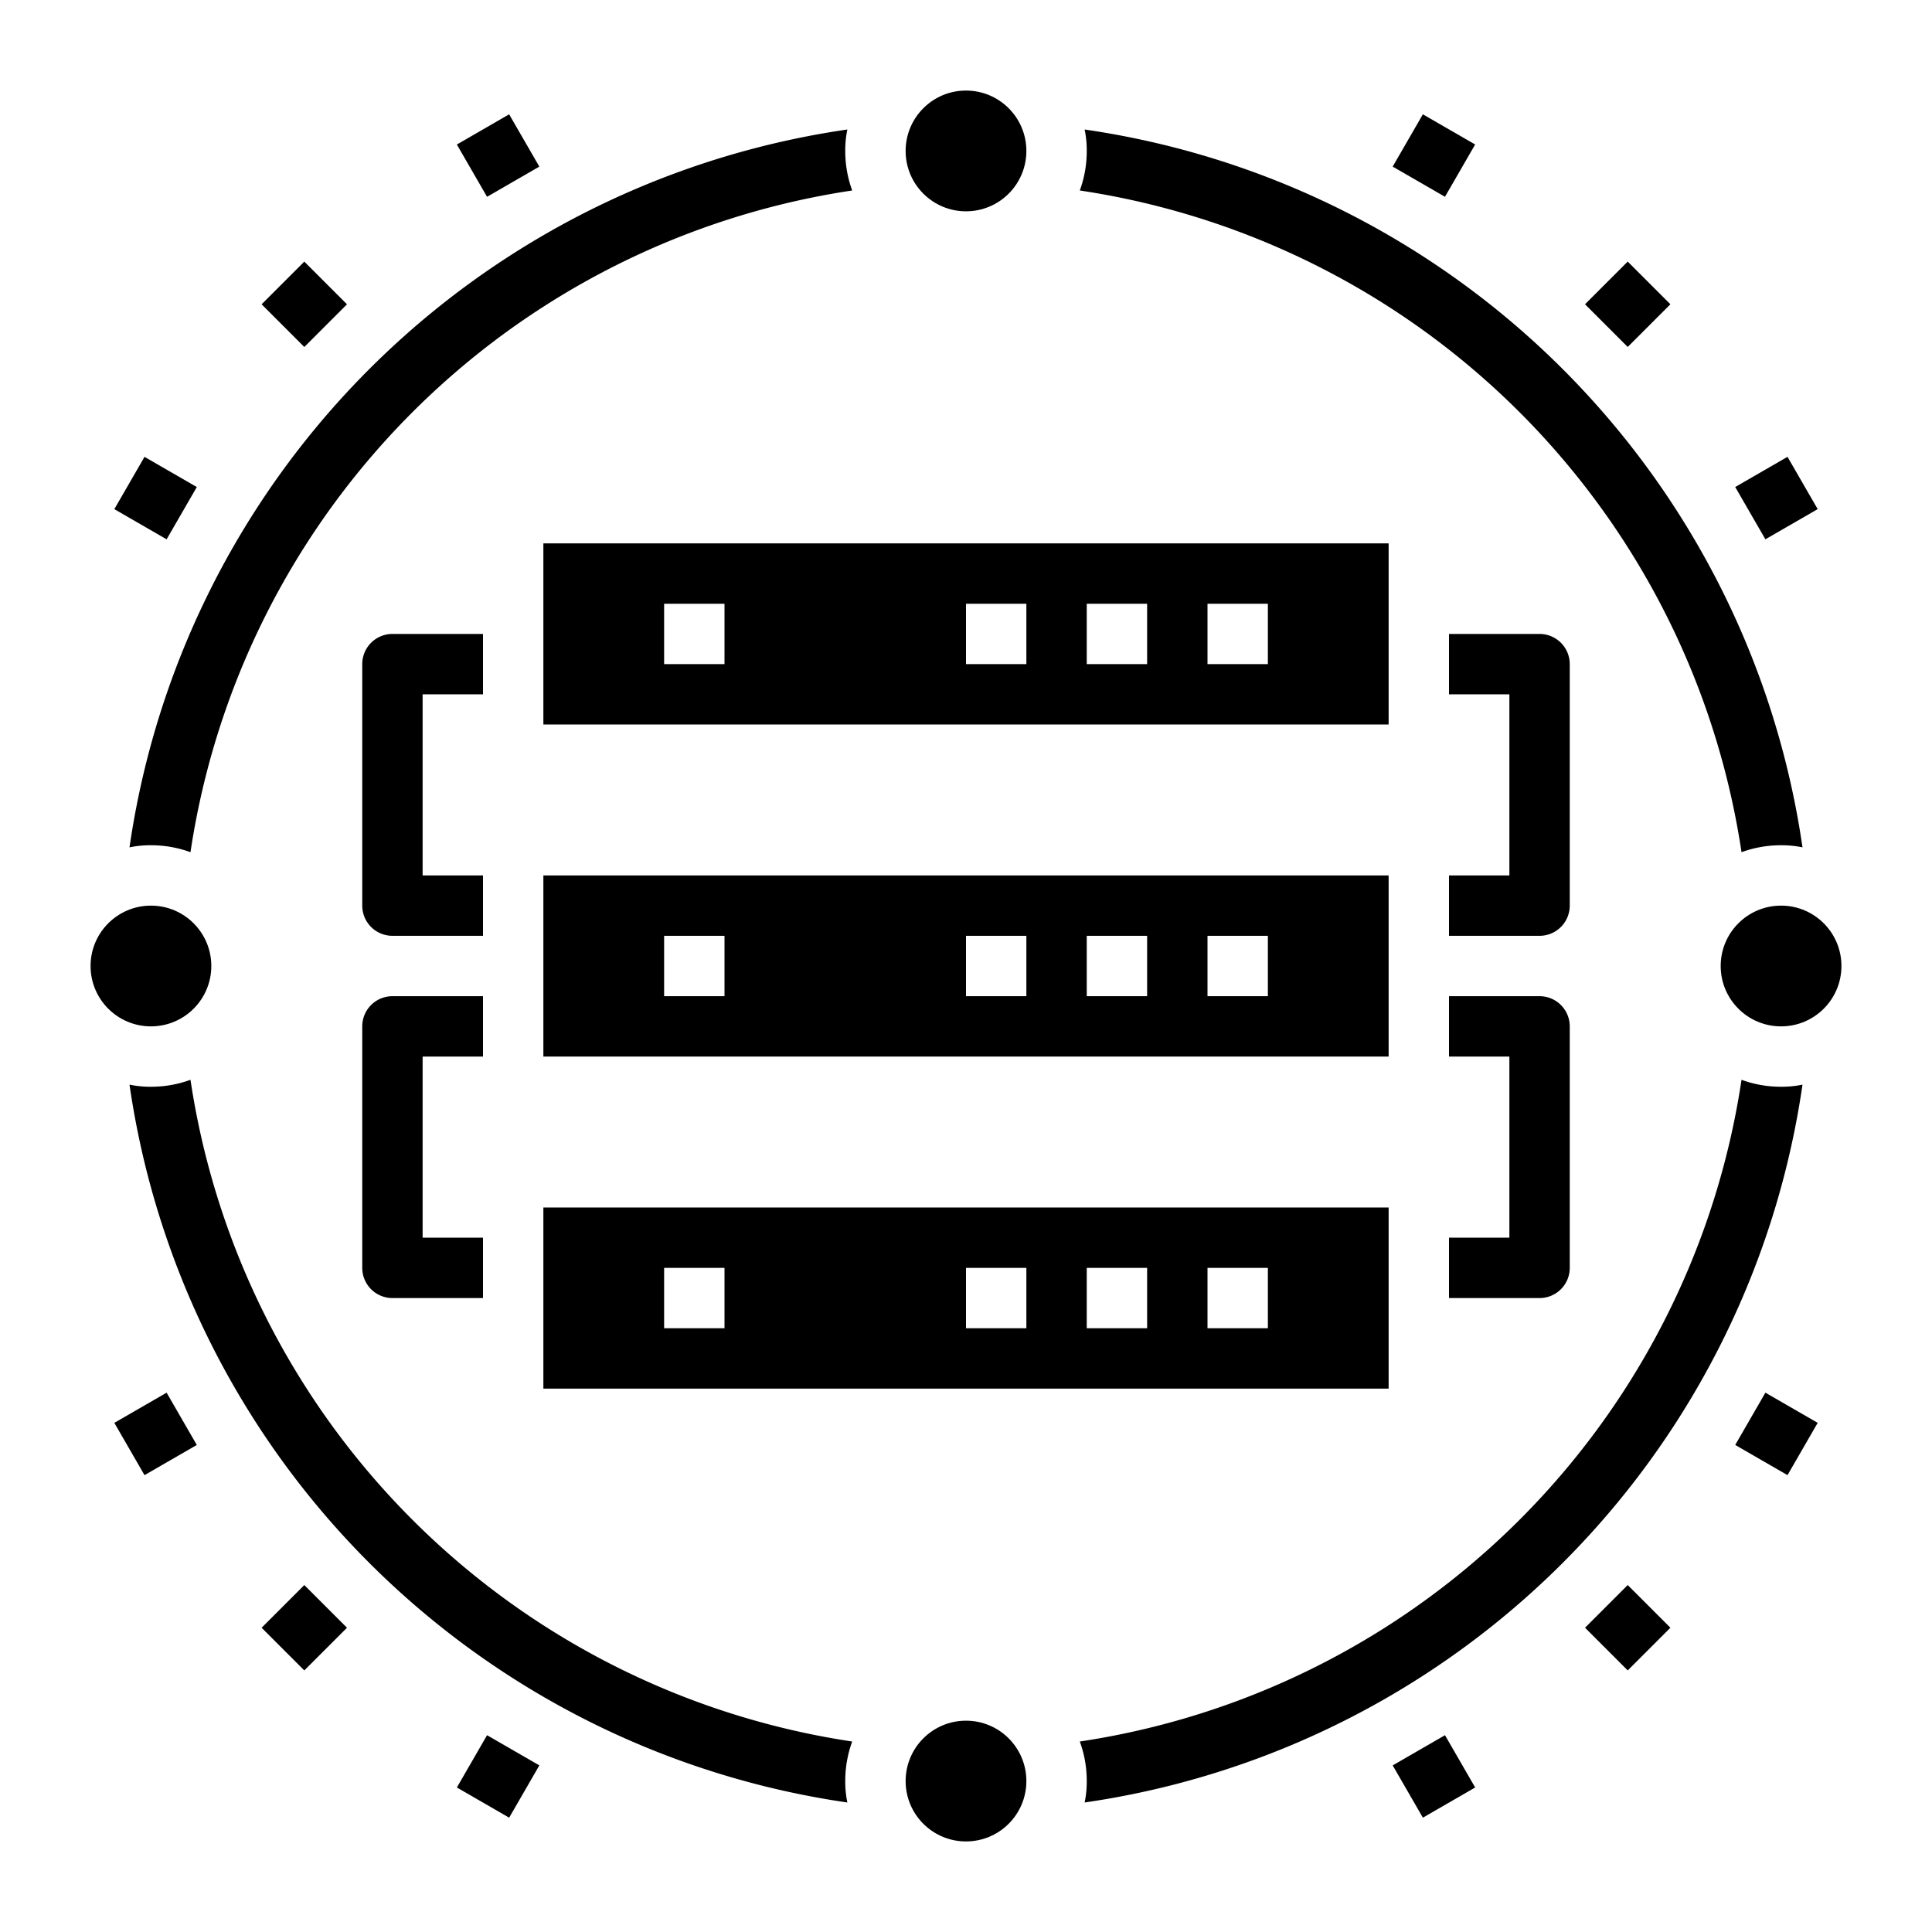 <svg xmlns="http://www.w3.org/2000/svg" viewBox="0 0 64 64" x="0px" y="0px"><g><path d="M18,18v6H46V18Zm6,4H22V20h2Zm10,0H32V20h2Zm4,0H36V20h2Zm4,0H40V20h2Z"></path><path d="M18,29v6H46V29Zm6,4H22V31h2Zm10,0H32V31h2Zm4,0H36V31h2Zm4,0H40V31h2Z"></path><path d="M51,31H48V29h2V23H48V21h3a1,1,0,0,1,1,1v8A1,1,0,0,1,51,31Z"></path><path d="M51,43H48V41h2V35H48V33h3a1,1,0,0,1,1,1v8A1,1,0,0,1,51,43Z"></path><path d="M16,31H13a1,1,0,0,1-1-1V22a1,1,0,0,1,1-1h3v2H14v6h2Z"></path><path d="M16,43H13a1,1,0,0,1-1-1V34a1,1,0,0,1,1-1h3v2H14v6h2Z"></path><path d="M46,40H18v6H46ZM24,44H22V42h2Zm10,0H32V42h2Zm4,0H36V42h2Zm4,0H40V42h2Z"></path><path d="M59,36a3.8,3.8,0,0,1-1.31-.23A26.074,26.074,0,0,1,35.77,57.69,3.8,3.8,0,0,1,36,59a3.353,3.353,0,0,1-.07.71A28.1,28.1,0,0,0,59.71,35.93,3.353,3.353,0,0,1,59,36ZM35.93,4.29A3.353,3.353,0,0,1,36,5a3.8,3.8,0,0,1-.23,1.31A26.074,26.074,0,0,1,57.69,28.23,3.8,3.8,0,0,1,59,28a3.353,3.353,0,0,1,.71.07A28.1,28.1,0,0,0,35.93,4.29Zm-7.86,0A28.1,28.1,0,0,0,4.29,28.07,3.353,3.353,0,0,1,5,28a3.8,3.8,0,0,1,1.31.23A26.074,26.074,0,0,1,28.23,6.31,3.8,3.8,0,0,1,28,5,3.353,3.353,0,0,1,28.07,4.29Zm.16,53.4A26.074,26.074,0,0,1,6.31,35.77,3.8,3.8,0,0,1,5,36a3.353,3.353,0,0,1-.71-.07A28.1,28.1,0,0,0,28.07,59.71,3.353,3.353,0,0,1,28,59,3.8,3.8,0,0,1,28.23,57.69Z"></path><rect x="15.5" y="4.153" width="2" height="2" transform="translate(-0.366 8.941) rotate(-30.002)"></rect><rect x="9.08" y="9.08" width="2" height="2" transform="translate(-4.175 10.08) rotate(-45)"></rect><rect x="4.153" y="15.5" width="2" height="2" transform="translate(-11.713 12.714) rotate(-60.005)"></rect><rect x="4.153" y="46.5" width="2" height="2" transform="translate(-23.056 8.938) rotate(-29.995)"></rect><rect x="9.08" y="52.921" width="2" height="2" transform="translate(-35.175 22.921) rotate(-45)"></rect><rect x="15.5" y="57.847" width="2" height="2" transform="translate(-42.714 43.718) rotate(-60.005)"></rect><rect x="46.5" y="57.847" width="2" height="2" transform="translate(-23.06 31.636) rotate(-30.002)"></rect><rect x="52.92" y="52.921" width="2" height="2" transform="translate(-22.335 53.92) rotate(-45)"></rect><rect x="57.847" y="46.5" width="2" height="2" transform="translate(-11.71 74.719) rotate(-60.005)"></rect><rect x="57.847" y="15.5" width="2" height="2" transform="translate(-0.367 31.628) rotate(-29.995)"></rect><rect x="52.92" y="9.08" width="2" height="2" transform="translate(8.665 41.079) rotate(-45)"></rect><rect x="46.5" y="4.153" width="2" height="2" transform="translate(19.291 43.715) rotate(-60.005)"></rect><circle cx="5" cy="32" r="2"></circle><circle cx="32" cy="59" r="2"></circle><circle cx="59" cy="32" r="2"></circle><circle cx="32" cy="5" r="2"></circle></g></svg>